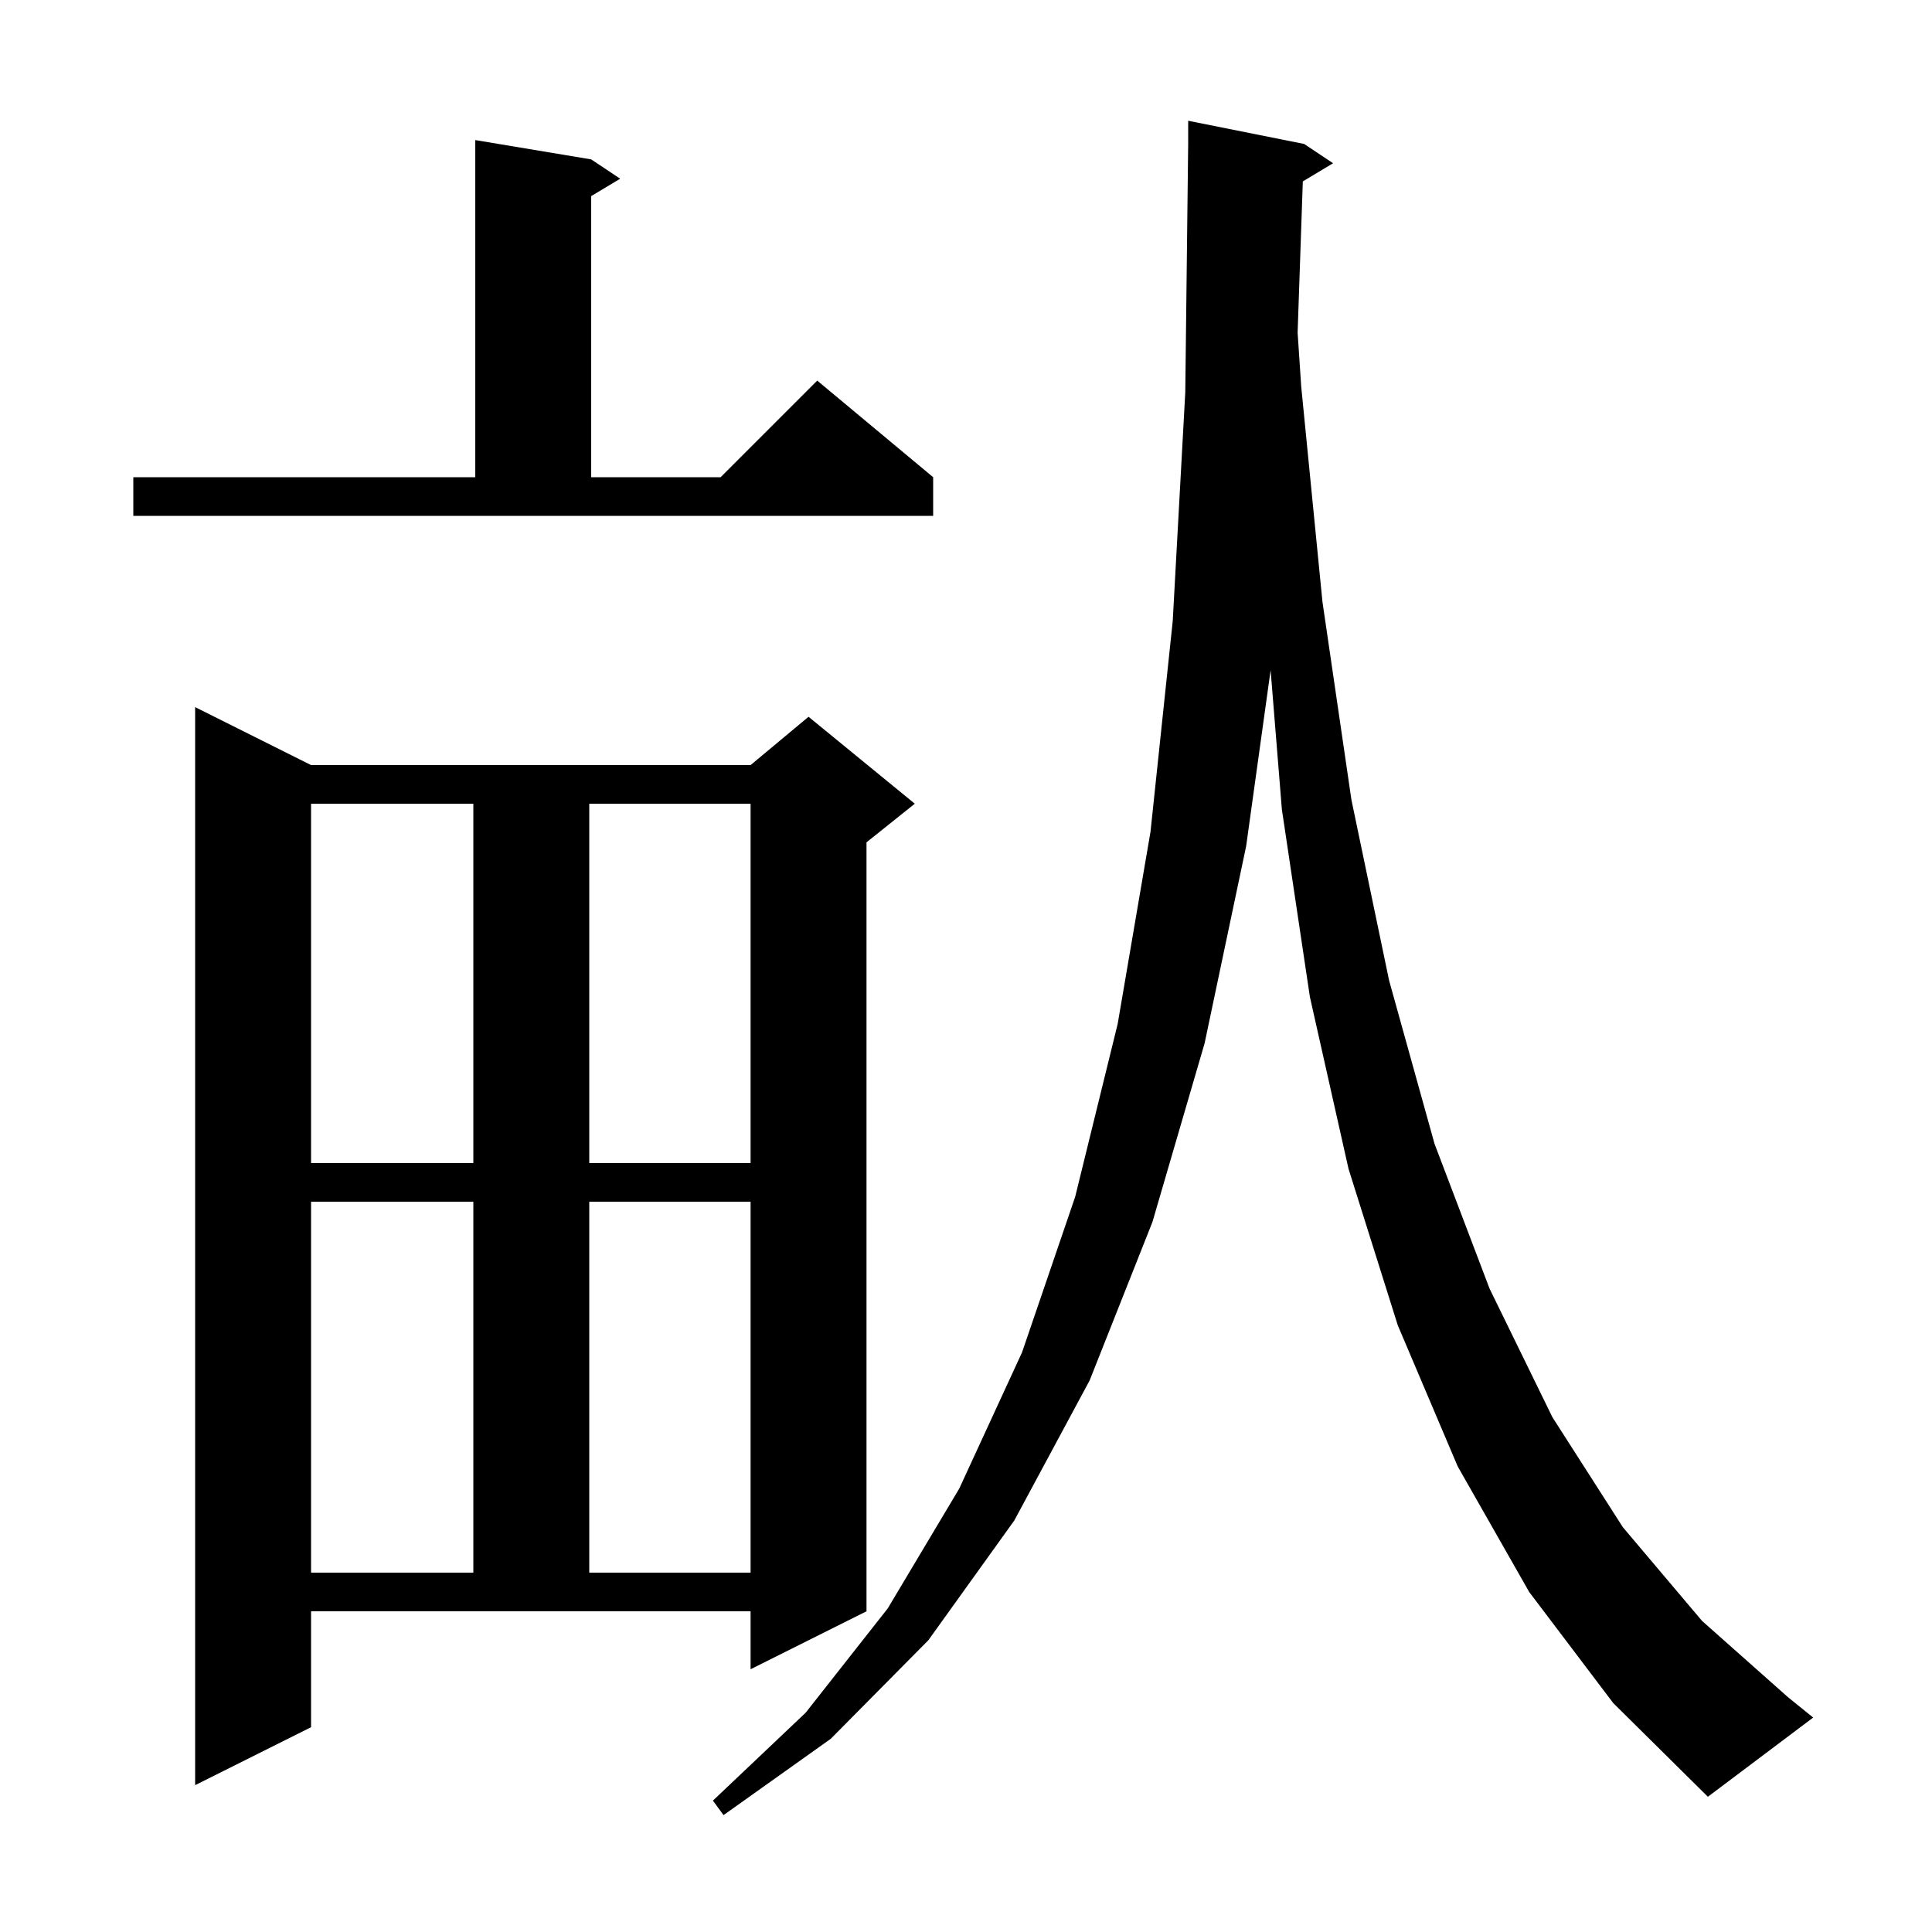 <svg xmlns="http://www.w3.org/2000/svg" xmlns:xlink="http://www.w3.org/1999/xlink" version="1.1" baseProfile="full" viewBox="0 0 200 200" width="200" height="200">
<g fill="black">
<path d="M 158.3 164.8 L 150.9 151.8 L 144.7 137.2 L 139.6 121.0 L 135.6 103.2 L 132.7 83.8 L 131.533 69.381 L 129.0 87.6 L 124.7 108.0 L 119.3 126.5 L 112.8 142.9 L 105.0 157.4 L 96.1 169.8 L 86.0 180.0 L 74.9 187.9 L 73.8 186.4 L 83.4 177.3 L 91.9 166.5 L 99.3 154.1 L 105.8 140.0 L 111.3 123.9 L 115.7 106.0 L 119.1 86.1 L 121.4 64.3 L 122.7 40.6 L 123.0 14.9 L 123.0 12.5 L 135.0 14.9 L 138.0 16.9 L 134.867 18.78 L 134.329 34.435 L 134.7 40.0 L 136.9 62.3 L 139.9 82.8 L 143.8 101.5 L 148.5 118.4 L 154.2 133.4 L 160.7 146.7 L 168.0 158.1 L 176.2 167.8 L 185.1 175.7 L 187.7 177.8 L 176.8 186.0 L 167.0 176.3 Z M 32.2 178.8 L 20.2 184.8 L 20.2 73.2 L 32.2 79.2 L 77.7 79.2 L 83.7 74.2 L 94.7 83.2 L 89.7 87.2 L 89.7 166.8 L 77.7 172.8 L 77.7 166.8 L 32.2 166.8 Z M 32.2 124.4 L 32.2 162.8 L 49.0 162.8 L 49.0 124.4 Z M 61.0 124.4 L 61.0 162.8 L 77.7 162.8 L 77.7 124.4 Z M 32.2 83.2 L 32.2 120.4 L 49.0 120.4 L 49.0 83.2 Z M 61.0 83.2 L 61.0 120.4 L 77.7 120.4 L 77.7 83.2 Z M 13.8 49.4 L 49.2 49.4 L 49.2 14.5 L 61.2 16.5 L 64.2 18.5 L 61.2 20.3 L 61.2 49.4 L 74.6 49.4 L 84.6 39.4 L 96.6 49.4 L 96.6 53.4 L 13.8 53.4 Z " />
</g>
</svg>
